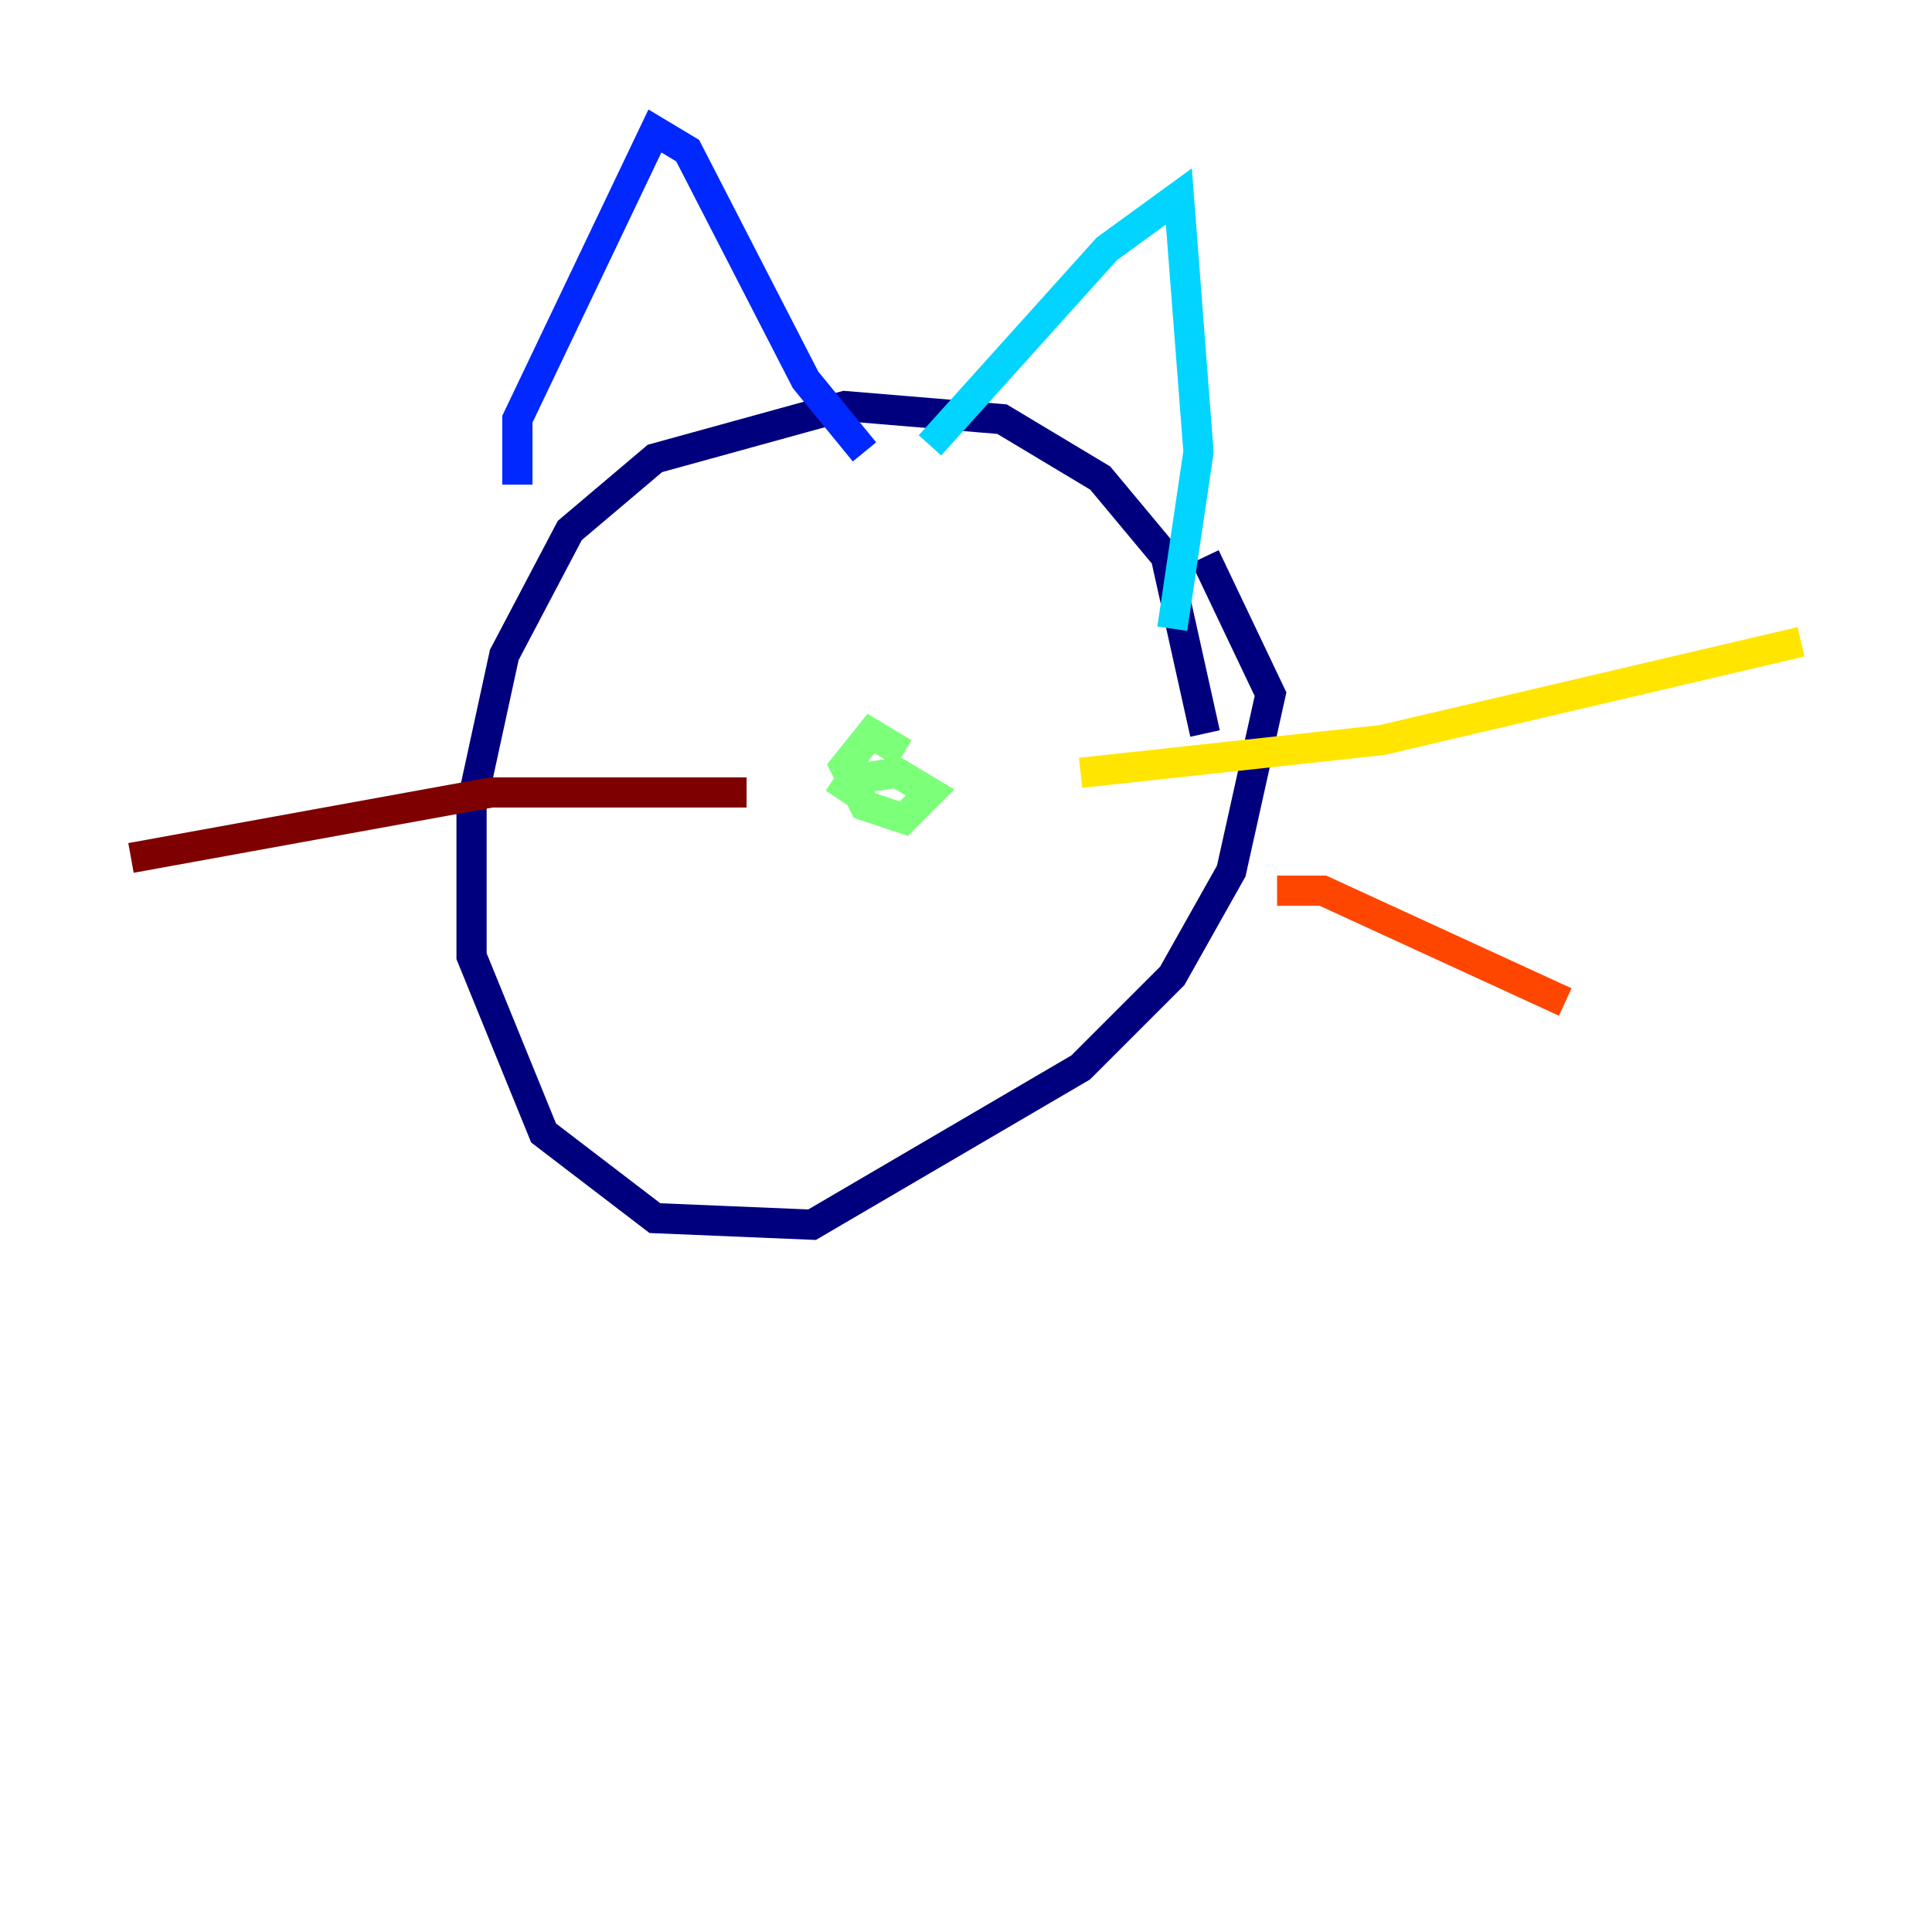 <?xml version="1.0" encoding="utf-8" ?>
<svg baseProfile="tiny" height="128" version="1.2" viewBox="0,0,128,128" width="128" xmlns="http://www.w3.org/2000/svg" xmlns:ev="http://www.w3.org/2001/xml-events" xmlns:xlink="http://www.w3.org/1999/xlink"><defs /><polyline fill="none" points="79.837,48.597 77.234,36.881 72.895,31.675 66.386,27.77 55.973,26.902 43.39,30.373 37.749,35.146 33.41,43.39 31.241,53.37 31.241,63.349 36.014,75.064 43.39,80.705 53.803,81.139 71.593,70.725 77.668,64.651 81.573,57.709 84.176,45.993 79.837,36.881" stroke="#00007f" stroke-width="2" /><polyline fill="none" points="34.278,32.108 34.278,27.77 43.39,8.678 45.559,9.98 53.37,25.166 57.275,29.939" stroke="#0028ff" stroke-width="2" /><polyline fill="none" points="61.614,29.505 73.329,16.488 78.102,13.017 79.403,29.939 77.668,41.654" stroke="#00d4ff" stroke-width="2" /><polyline fill="none" points="59.878,49.898 57.709,48.597 55.973,50.766 57.275,53.37 59.878,54.237 61.614,52.502 59.444,51.2 56.407,51.634 55.539,52.936" stroke="#7cff79" stroke-width="2" /><polyline fill="none" points="71.593,51.2 91.552,49.031 119.322,42.522" stroke="#ffe500" stroke-width="2" /><polyline fill="none" points="84.61,59.01 87.647,59.01 103.702,66.386" stroke="#ff4600" stroke-width="2" /><polyline fill="none" points="49.464,52.502 32.542,52.502 8.678,56.841" stroke="#7f0000" stroke-width="2" /></svg>
